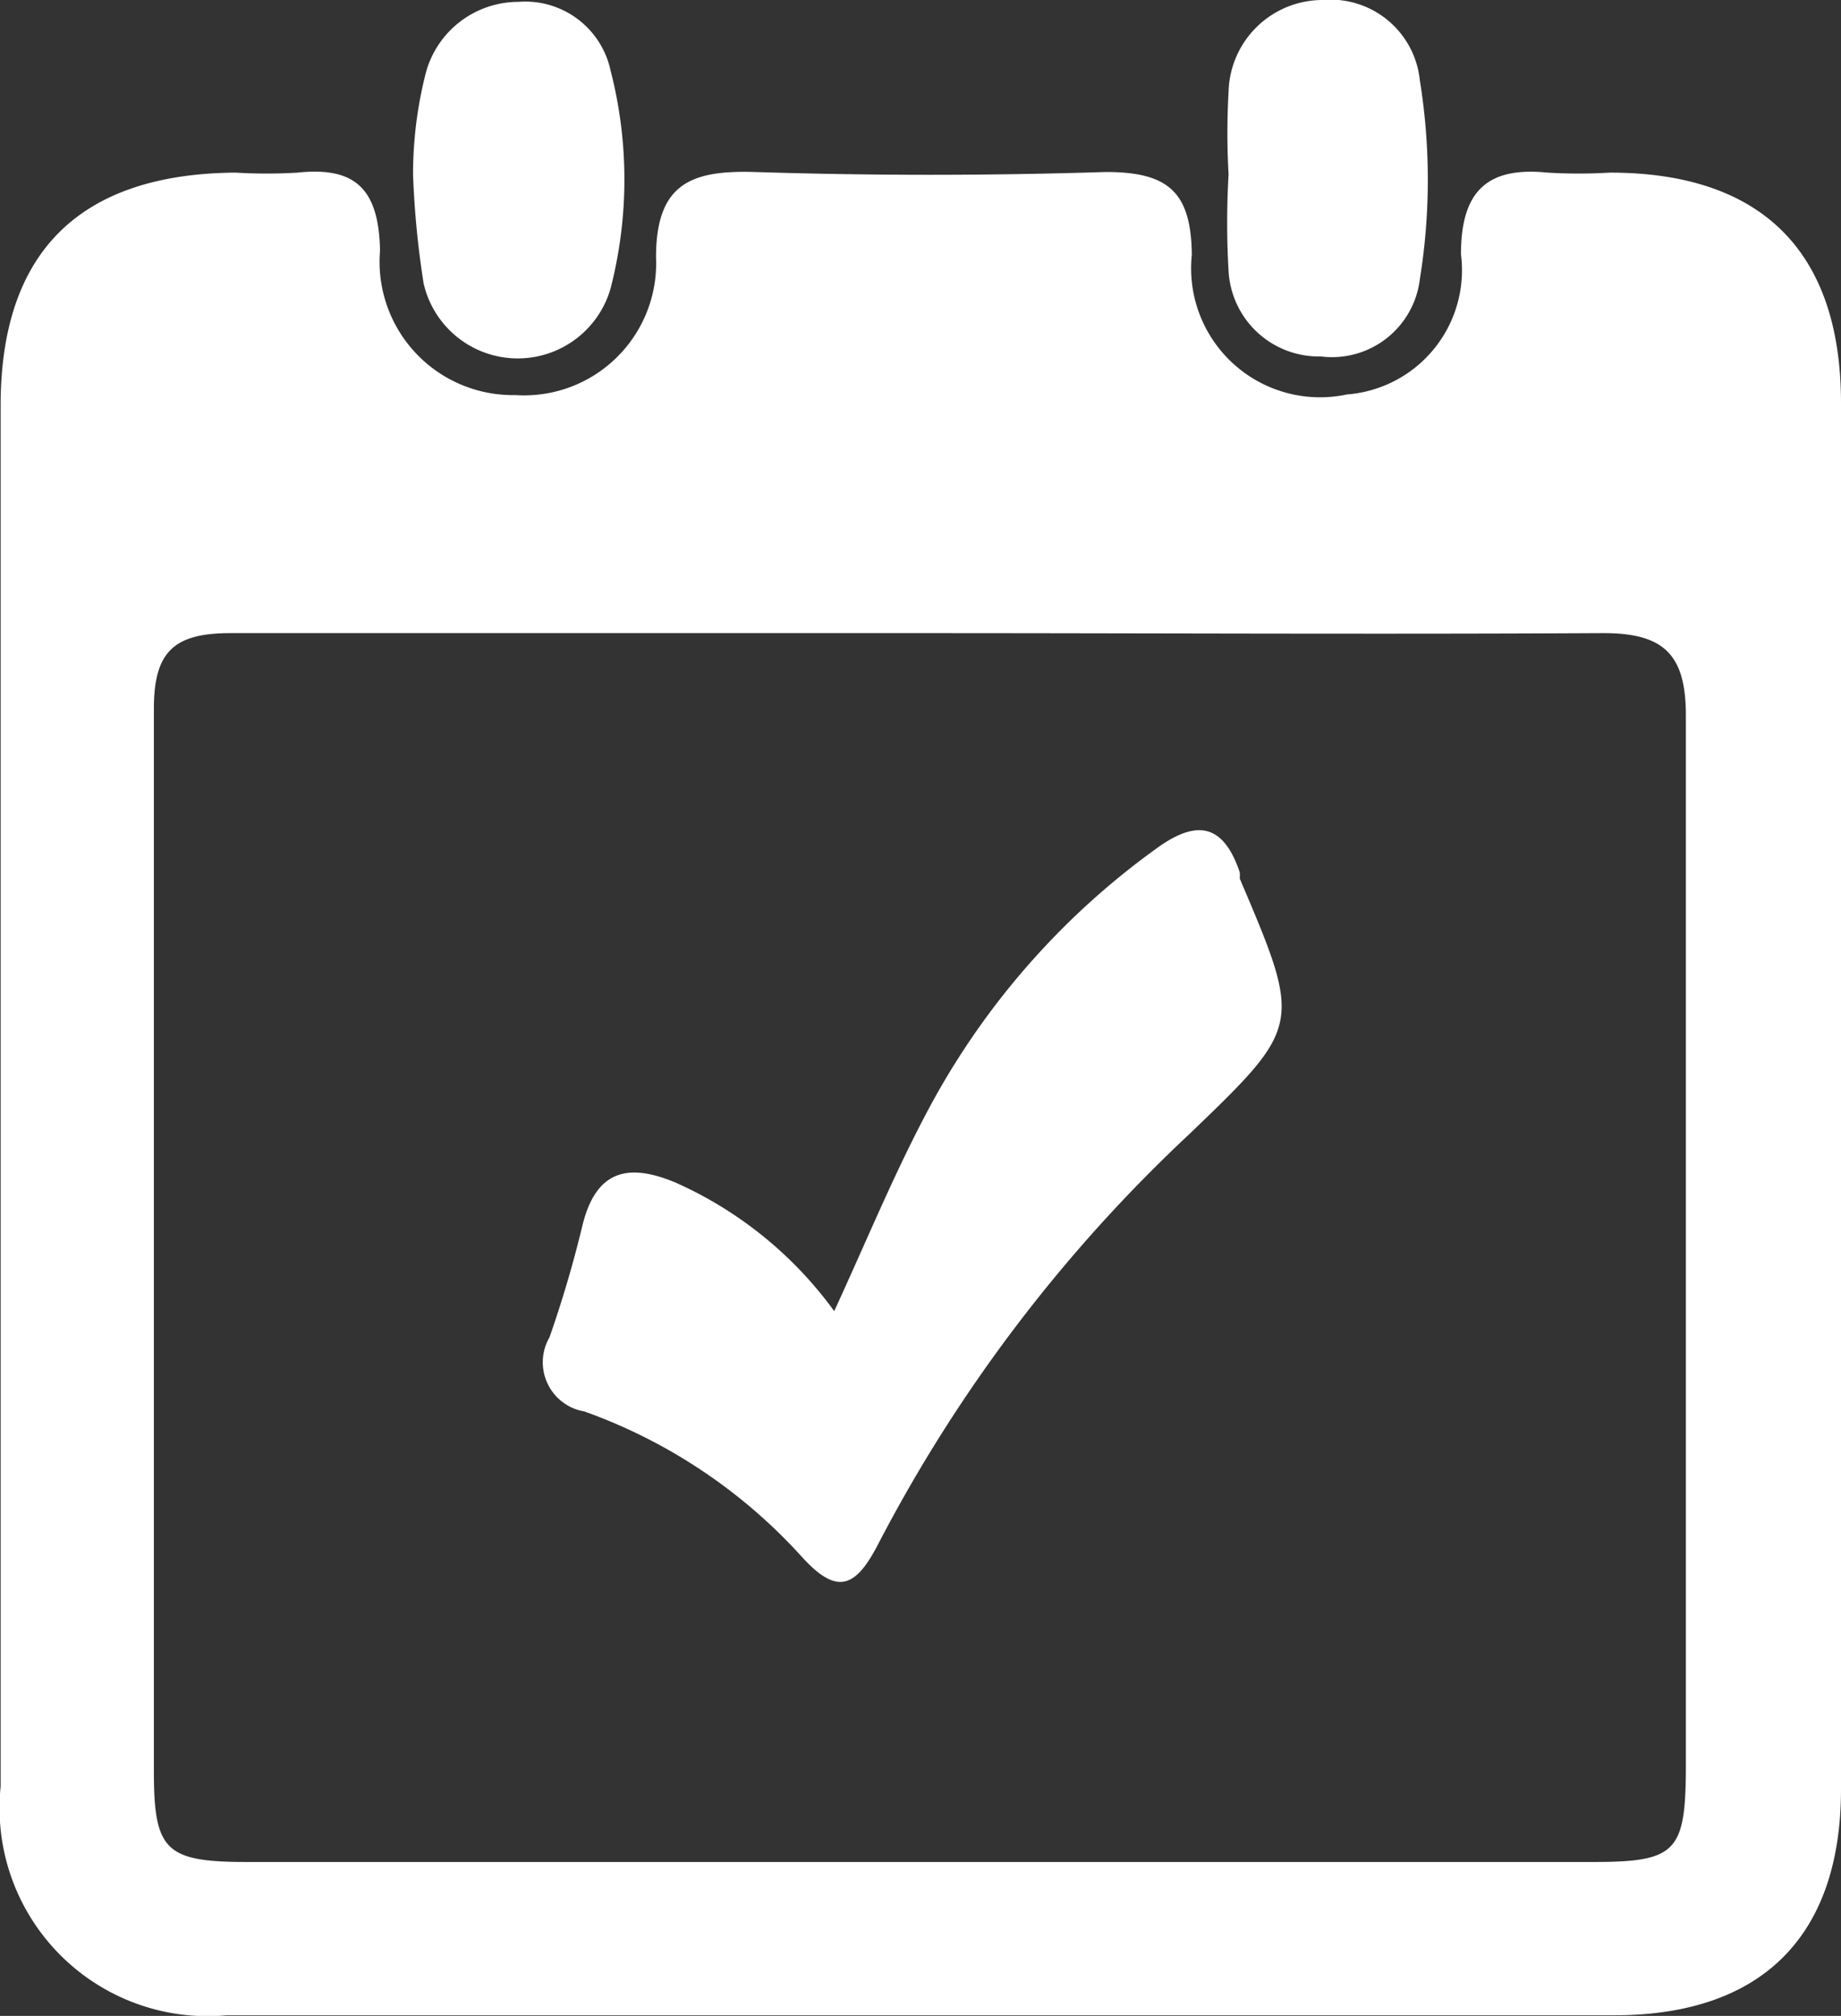 <svg id="Capa_1" data-name="Capa 1" xmlns="http://www.w3.org/2000/svg" viewBox="0 0 29.55 32.35"><rect x="0" y="0" width="29.55" height="32.35" fill="#333333" stroke="none"/><defs><style>.cls-1{fill:#fff;}</style></defs><path class="cls-1" d="M878.83,474.72c0,3.73,0,7.46,0,11.19,0,2.36-1.27,3.63-3.64,3.63H852.92a3.34,3.34,0,0,1-3.63-3.67q0-11.07,0-22.16c0-2.48,1.28-3.72,3.77-3.74a8.34,8.34,0,0,0,1,0c.94-.1,1.3.28,1.32,1.25a2.14,2.14,0,0,0,2.17,2.32,2.12,2.12,0,0,0,2.26-2.21c0-1.18.56-1.4,1.58-1.37q2.82.09,5.64,0c1,0,1.37.32,1.38,1.33a2.07,2.07,0,0,0,2.49,2.24,2,2,0,0,0,1.83-2.25c0-1,.41-1.41,1.39-1.31a8.34,8.34,0,0,0,1,0c2.43,0,3.7,1.26,3.71,3.67Zm-14.78-7.36c-3.69,0-7.38,0-11.07,0-.9,0-1.23.29-1.23,1.21,0,5.69,0,11.37,0,17.06,0,1.27.19,1.45,1.5,1.45h21.6c1.32,0,1.48-.16,1.49-1.46,0-5.65,0-11.29,0-16.94,0-1-.37-1.33-1.37-1.32C871.36,467.38,867.71,467.36,864.05,467.36Z" transform="translate(-849.28 -457.2)"/><path class="cls-1" d="M855.91,460a6.55,6.55,0,0,1,.21-1.65,1.54,1.54,0,0,1,1.48-1.12,1.4,1.4,0,0,1,1.48,1.1,7,7,0,0,1,0,3.5,1.55,1.55,0,0,1-3-.08A14.41,14.41,0,0,1,855.91,460Z" transform="translate(-849.28 -457.2)"/><path class="cls-1" d="M869,460a11.8,11.8,0,0,1,0-1.33,1.51,1.51,0,0,1,1.51-1.47,1.44,1.44,0,0,1,1.56,1.29,10,10,0,0,1,0,3.19,1.42,1.42,0,0,1-1.59,1.24,1.45,1.45,0,0,1-1.48-1.37,13.34,13.34,0,0,1,0-1.55Z" transform="translate(-849.28 -457.2)"/><path class="cls-1" d="M862.67,478.24c.52-1.13.94-2.15,1.45-3.12a12.28,12.28,0,0,1,3.73-4.31c.65-.47,1.07-.38,1.33.39a1,1,0,0,1,0,.1c1,2.35,1,2.36-.8,4.09a24.43,24.43,0,0,0-5,6.58c-.37.72-.67.84-1.25.19a8.62,8.62,0,0,0-3.47-2.31.8.8,0,0,1-.56-1.19,18.58,18.58,0,0,0,.53-1.8c.22-.89.74-1,1.5-.68A6.33,6.33,0,0,1,862.67,478.24Z" transform="translate(-849.28 -457.2)"/></svg>